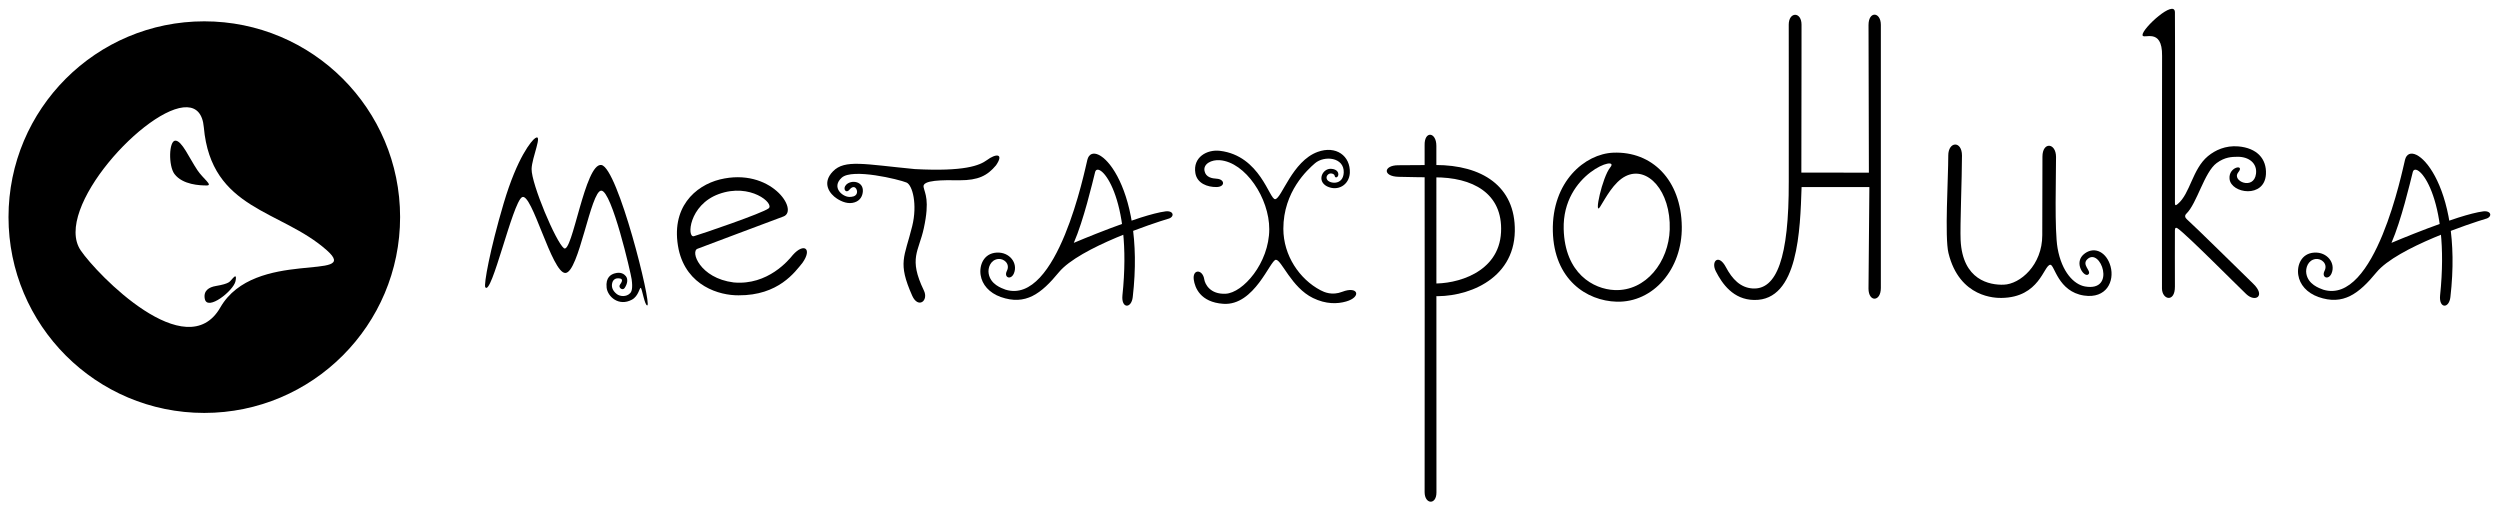 <?xml version="1.0" encoding="UTF-8" standalone="no"?>
<!-- Created with Inkscape (http://www.inkscape.org/) -->

<svg
   xmlns:dc="http://purl.org/dc/elements/1.1/"
   xmlns:cc="http://creativecommons.org/ns#"
   xmlns:rdf="http://www.w3.org/1999/02/22-rdf-syntax-ns#"
   xmlns:svg="http://www.w3.org/2000/svg"
   xmlns="http://www.w3.org/2000/svg"
   xmlns:sodipodi="http://sodipodi.sourceforge.net/DTD/sodipodi-0.dtd"
   xmlns:inkscape="http://www.inkscape.org/namespaces/inkscape"
   width="882"
   height="180"
   id="svg3044"
   version="1.1"
   inkscape:version="0.48.5 r10040"
   sodipodi:docname="metachronica_logo_circle_and_cyrillic_text_v1.svg">
  <defs
     id="defs3046" />
  <sodipodi:namedview
     id="base"
     pagecolor="#ffffff"
     bordercolor="#666666"
     borderopacity="1.0"
     inkscape:pageopacity="0"
     inkscape:pageshadow="2"
     inkscape:zoom="0.98994949"
     inkscape:cx="435.05878"
     inkscape:cy="100.58241"
     inkscape:document-units="px"
     inkscape:current-layer="MetachronicaLogo"
     showgrid="false"
     inkscape:window-width="1440"
     inkscape:window-height="834"
     inkscape:window-x="0"
     inkscape:window-y="27"
     inkscape:window-maximized="1" />
  <g
     inkscape:label="Logo"
     inkscape:groupmode="layer"
     id="layer1"
     transform="translate(0,-872.362)">
    <g
       id="MetachronicaLogo"
       style="fill:#000000">
      <g
         id="MetachronicaFullLogo">
        <desc
           id="desc3168">Authors:
  Mark Korneev
  Viacheslav Lotsmanov

License:
  CC Attribution-ShareAlike (CC-BY-SA)</desc>
        <g
           id="MetachronicaCyrillicText">
          <desc
             id="desc3149">Author: Viacheslav Lotsmanov
License: CC Attribution-ShareAlike (CC-BY-SA)</desc>
          <path
             style="fill:#000000;fill-opacity:1;fill-rule:nonzero;stroke:none"
             id="path3005"
             d="m 505.033,976.799 c 11.894,0.754 29.1,-5.442 29.394,-22.861 0.269,-15.992 -11.724,-23.364 -27.969,-23.364 -1.927,0 -8.457,0.084 -13.149,0.084 -5.275,0 -5.589,3.958 0.126,4.084 4.019,0.087 9.796,0.205 12.561,0.188 13.44,-0.084 24.251,5.532 23.571,19.344 -0.71,14.445 -15.951,18.422 -24.285,18.089 l -0.25,4.438 z m 1.716,-52.986 c 0,-4.961 -4.286,-5.399 -4.144,-0.189 0.072,2.721 0,109.036 0,122.344 0,4.355 4.175,4.649 4.175,0.126 0,-4.616 -0.031,-120.484 -0.031,-122.281"
             inkscape:connector-curvature="0" />
          <path
             style="fill:#000000;fill-opacity:1;fill-rule:nonzero;stroke:none"
             id="path3009"
             d="m 222.849,970.894 c -0.286,-2.127 -6.989,-31.225 -10.709,-31.274 -3.721,-0.048 -7.902,28.965 -12.681,29.046 -4.78,0.08 -11.842,-28.725 -15.295,-26.733 -3.341,1.929 -10.795,35.214 -12.957,31.754 -0.562,-0.9 1.61,-13.107 6.474,-29.539 4.864,-16.43 9.93,-22.26 11.111,-23.036 2.87,-1.885 -1.177,6.891 -1.242,10.881 -0.086,5.228 8.568,25.749 11.395,27.933 2.951,2.281 7.455,-30.294 13.239,-29.349 5.782,0.945 17.815,49.27 16.192,49.528 -0.924,0.145 -1.856,-5.961 -2.303,-6.164 -0.481,-0.22 -0.739,2.864 -3.139,4.15 -4.657,2.495 -8.568,-1.114 -8.915,-4.235 -0.415,-3.719 1.634,-4.676 2.748,-5.019 2.235,-0.688 3.449,0.236 4.026,0.943 0.771,0.943 0.685,2.571 -0.427,4.197 -0.726,1.061 -2.381,-0.181 -1.629,-1.199 1.458,-1.97 0.344,-2.15 -0.429,-2.228 -0.856,-0.086 -1.97,0.256 -2.312,1.627 -0.343,1.371 0.085,2.743 1.627,3.941 1.069,0.833 3.341,1.114 4.713,-0.343 0.525,-0.559 0.943,-1.714 0.514,-4.884"
             inkscape:connector-curvature="0" />
          <path
             style="fill:#000000;fill-opacity:1;fill-rule:nonzero;stroke:none"
             id="path3013"
             d="m 271.173,945.874 c 2.12,-1.691 -6.436,-9.094 -17.565,-5.056 -10.624,3.856 -11.352,15.594 -8.783,14.869 2.571,-0.728 24.227,-8.123 26.348,-9.812 m -25.019,14.224 c -2.731,0.799 0.689,10.406 12.68,11.91 12.119,1.117 19.536,-8.033 20.885,-9.704 3.947,-4.418 6.923,-2.211 3.406,2.764 -2.619,3.206 -8.436,11.57 -22.578,11.481 -6.66,0.065 -18.274,-3.228 -21.12,-16.172 -3.054,-14.78 5.871,-22.524 14.524,-24.7 17.992,-4.41 28.081,10.99 22.426,13.069 -5.655,2.08 -27.884,10.479 -30.224,11.352"
             inkscape:connector-curvature="0" />
          <path
             style="fill:#000000;fill-opacity:1;fill-rule:nonzero;stroke:none"
             id="path3017"
             d="m 301.569,943.73 c 1.954,-0.651 2.723,-2.249 2.84,-3.786 0.281,-3.641 -4.024,-4.261 -5.857,-2.428 -1.4,1.4 -0.114,3.261 1.124,1.776 1.775,-2.131 2.959,-0.06 2.644,1.164 -0.344,1.335 -1.992,1.38 -2.644,1.38 -2.408,0 -6.484,-3.351 -2.723,-6.785 3.76,-3.434 20.24,0.631 22.844,1.696 2.143,0.876 3.915,7.744 2.026,15.411 -2.725,11.062 -5.231,12.752 0,24.525 2.104,4.707 5.928,1.784 4.089,-1.904 -5.45,-11.336 -1.794,-13.602 0,-21.858 2.18,-10.027 0.372,-12.301 -0.079,-14.596 -0.492,-2.506 6.706,-2.446 12.783,-2.368 6.47,0 9.705,-1.579 12.783,-5.287 2.92,-4.26 -0.059,-4.191 -3.235,-1.814 -2.561,1.856 -7.796,4.08 -25.407,3.155 -17.821,-1.706 -24.71,-3.481 -28.88,0.79 -4.169,4.271 -0.986,8.068 1.302,9.568 1.775,1.183 4.143,2.13 6.391,1.36"
             inkscape:connector-curvature="0" />
          <path
             style="fill:#000000;fill-opacity:1;fill-rule:nonzero;stroke:none"
             id="path3021"
             d="m 373.561,968.426 c -6.197,7.536 -11.724,11.807 -20.516,8.709 -4.094,-1.472 -6.566,-4.395 -7.076,-7.725 -0.544,-3.413 1.042,-7.656 5.639,-7.931 4.596,-0.274 7.582,3.736 6.111,7.301 -1.042,2.527 -3.678,1.528 -2.489,-0.849 1.25,-2.501 -1.103,-4.487 -3.17,-4.189 -2.7,0.391 -3.579,3.217 -3.265,5.101 0.627,3.831 4.459,5.151 5.966,5.716 18.339,5.589 27.927,-42.142 28.859,-45.82 2.103,-8.46 20.726,7.714 16.01,48.451 -0.487,4.126 -4.076,4.089 -3.639,-0.585 3.69,-35.195 -8.35,-47.804 -9.617,-43.602 -0.979,3.933 -4.104,17.168 -7.537,25.039 0,0 23.43,-9.981 32.396,-11.113 2.999,-0.333 3.254,2.085 0.771,2.659 -4.664,1.38 -31.157,10.044 -38.443,18.837"
             inkscape:connector-curvature="0" />
          <path
             style="fill:#000000;fill-opacity:1;fill-rule:nonzero;stroke:none"
             id="path3025"
             d="m 838.431,968.426 c -6.196,7.536 -11.724,11.807 -20.516,8.709 -4.094,-1.472 -6.566,-4.395 -7.076,-7.725 -0.544,-3.413 1.042,-7.656 5.639,-7.931 4.595,-0.274 7.584,3.736 6.111,7.301 -1.044,2.527 -3.678,1.528 -2.489,-0.849 1.251,-2.501 -1.103,-4.487 -3.17,-4.189 -2.7,0.391 -3.579,3.217 -3.265,5.101 0.627,3.831 4.459,5.151 5.966,5.716 18.339,5.589 27.927,-42.142 28.859,-45.82 2.103,-8.46 20.726,7.714 16.009,48.451 -0.486,4.126 -4.075,4.089 -3.638,-0.585 3.69,-35.195 -8.35,-47.804 -9.617,-43.602 -0.98,3.933 -4.104,17.168 -7.536,25.039 0,0 23.429,-9.981 32.396,-11.113 2.998,-0.333 3.251,2.085 0.77,2.659 -4.662,1.38 -31.157,10.044 -38.443,18.837"
             inkscape:connector-curvature="0" />
          <path
             style="fill:#000000;fill-opacity:1;fill-rule:nonzero;stroke:none"
             id="path3029"
             d="m 424.864,970.924 c 0.255,1.621 2.036,5.33 7.531,5.069 6.109,-0.292 15.359,-10.812 15.402,-22.736 0.04,-10.979 -8.438,-23.665 -17.419,-24.375 -2.974,-0.235 -5.923,1.289 -5.424,3.79 0.456,2.289 2.676,2.64 4.291,2.74 2.921,0.18 3.1,2.906 -0.095,2.94 -3.152,0.033 -6.815,-1.271 -7.423,-4.911 -0.936,-5.611 4.085,-8.412 8.65,-7.869 14.258,1.696 17.459,17.271 19.511,17.061 2.288,-0.234 5.987,-13.398 14.974,-16.675 6.466,-2.356 11.615,1.375 11.363,7.436 -0.274,4.286 -4.274,6.574 -8.072,4.707 -3.72,-1.935 -1.555,-6.376 1.475,-6.181 2.272,0.147 2.57,1.482 2.542,1.989 -0.059,1.11 -1.139,1.399 -1.285,0.525 -0.117,-0.7 -0.916,-0.876 -1.404,-0.876 -0.907,0 -1.875,1.073 -1.314,2.105 0.701,1.519 5.697,2.279 5.902,-2.426 0.205,-5.438 -6.889,-6.095 -10.16,-3.264 -2.6,2.249 -11.155,9.971 -11.145,23.109 0.005,9.425 5.704,17.779 13.11,21.677 1.302,0.685 4.043,1.948 7.669,0.549 5.641,-2.179 6.894,1.84 1.37,3.422 -3.094,0.887 -7.128,1.004 -11.707,-1.232 -7.615,-3.717 -11.084,-13.488 -13.072,-13.488 -1.986,0 -7.54,16.308 -18.562,15.541 -8.184,-0.568 -10.024,-5.804 -10.406,-8.489 -0.547,-3.835 3.12,-3.8 3.697,-0.139"
             inkscape:connector-curvature="0" />
          <path
             style="fill:#000000;fill-opacity:1;fill-rule:nonzero;stroke:none"
             id="path3033"
             d="m 564.527,945.303 c -2.301,3.674 0.749,-10.464 3.576,-13.895 3.741,-4.541 -16.96,1.982 -16.434,21.779 0.414,15.63 10.461,21.206 17.991,21.51 11.045,0.446 19.061,-9.976 19.42,-21.376 0.426,-13.621 -7.886,-22.58 -15.5,-18.839 -4.251,2.087 -7.195,7.859 -9.054,10.821 m 28.812,7.039 c 0.175,14.932 -10.04,26.809 -22.968,26.457 -10.607,-0.287 -22.154,-7.817 -22.529,-24.886 -0.384,-17.523 11.361,-27.269 21.306,-27.683 13.668,-0.566 23.996,9.605 24.19,26.111"
             inkscape:connector-curvature="0" />
          <path
             style="fill:#000000;fill-opacity:1;fill-rule:nonzero;stroke:none"
             id="path3037"
             d="m 608.888,966.594 c -2.553,-4.819 -5.365,-2.094 -3.538,1.488 2.195,4.304 6.093,10.025 13.544,10.107 15.576,0.253 16.204,-24.821 16.707,-39.821 l 23.913,0 -0.307,35.801 c 0,4.844 4.357,4.741 4.357,-0.217 l 0,-92.806 c 0,-4.655 -4.35,-4.987 -4.35,0.036 -0.002,5.025 0.13,52.094 0.13,52.094 l -23.826,-0.029 c 0,0 0.055,-23.913 0.055,-39.629 0,-6.234 0.007,-11.21 0.007,-12.543 0,-4.689 -4.513,-4.621 -4.513,-0.024 0,1.698 0.014,9.711 0.014,19.11 0,16.051 -0.005,36.233 -0.005,36.233 0.084,26.921 -4.27,38.316 -12.811,37.729 -4.218,-0.289 -7.116,-3.257 -9.377,-7.529"
             inkscape:connector-curvature="0" />
          <path
             style="fill:#000000;fill-opacity:1;fill-rule:nonzero;stroke:none"
             id="path3041"
             d="m 687.351,927.225 c 0,8.046 -1.292,28.839 0.064,34.396 3.894,15.953 16.852,15.867 18.695,15.848 13.524,-0.146 14.885,-11.535 17.23,-11.703 1.504,-0.107 2.68,9.491 11.911,10.865 7.871,1.173 10.806,-5.02 9.354,-10.3 -1.331,-4.836 -5.414,-7.159 -9.011,-4.614 -4.51,3.191 0.018,9.136 1.315,7.294 0.841,-1.191 -2.553,-3.245 -0.5,-5.192 4.626,-4.389 10.384,11.556 -0.797,9.61 -3.882,-0.676 -8.205,-5.051 -9.696,-13.504 -1.131,-6.405 -0.517,-25.49 -0.545,-32.197 -0.021,-5.045 -4.794,-5.442 -4.794,-0.084 0,10.783 -0.062,18.485 -0.062,27.698 0,10.556 -7.805,17.271 -13.629,17.459 -4.857,0.158 -14.51,-1.528 -15.179,-15.764 -0.23,-4.878 0.482,-22.059 0.482,-29.769 0,-5.36 -4.838,-5.067 -4.838,-0.043"
             inkscape:connector-curvature="0" />
          <path
             style="fill:#000000;fill-opacity:1;fill-rule:nonzero;stroke:none"
             id="path3045"
             d="m 762.743,974.132 c -0.05,-5.035 0,-79.335 0.04,-82.014 0.156,-10.469 -6.907,-5.574 -6.907,-7.415 0,-2.429 11.371,-12.739 11.439,-8.001 0.084,5.747 0.016,58.315 0.003,67.291 -10e-4,0.941 0.289,0.924 1.028,0.302 4.361,-3.663 5.121,-12.255 10.591,-16.824 2.545,-2.125 6.245,-3.845 10.727,-3.464 6.558,0.557 10.047,4.36 9.761,9.789 -0.458,8.644 -12.284,6.878 -12.839,1.706 -0.469,-4.375 5.572,-5.365 3.072,-2.344 -2.516,3.042 5.492,6.484 6.26,0.521 0.482,-3.744 -2.547,-6.027 -6.454,-6.003 -2.09,0.014 -4.494,0.065 -7.41,2.2 -4.378,3.206 -6.956,14.242 -10.707,17.881 -0.703,0.681 -0.453,1.405 0.196,1.982 3.229,2.877 18.196,17.688 23.405,22.73 4.491,4.349 0.726,6.692 -2.478,3.646 -3.689,-3.509 -21.025,-21.01 -24.214,-23.188 -0.599,-0.41 -0.944,-0.163 -0.945,0.672 -0.01,4.374 -0.036,14.096 0.002,19.869 0.039,5.755 -4.531,4.683 -4.571,0.66"
             inkscape:connector-curvature="0" />
        </g>
        <path
           style="fill:#000000;fill-opacity:1;fill-rule:nonzero;stroke:none"
           d="m 72.062,879.886 c 38.15,0 69.094,30.911 69.094,69.062 0,38.151 -30.944,69.094 -69.094,69.094 C 33.911,1018.042 3,987.1 3,948.948 c 0,-38.151 30.911,-69.062 69.062,-69.062 z m -6.031,30.312 c -14.08,-0.59 -47.477,35.894 -37.562,50.5 5.793,8.531 37.312,40.964 49.25,20.156 12.06,-21.023 50.133,-9.012 37.625,-20.156 -16.194,-14.428 -40.843,-14.109 -43.438,-43.438 -0.425,-4.808 -2.626,-6.926 -5.875,-7.062 z M 61.875,921.98 c 2.308,0 4.871,6.101 7.781,10.438 2.021,3.011 5.59,5.375 3.281,5.375 -2.309,0 -8.454,-0.189 -11.375,-4.031 -2.195,-2.888 -1.996,-11.781 0.312,-11.781 z M 83,969.855 c 0.242,-0.003 0.345,0.421 0.094,1.688 -0.671,3.377 -9.982,10.748 -10.844,6.25 -0.55,-2.873 1.451,-4.119 3.906,-4.531 4.945,-0.83 4.915,-1.676 5.344,-2.031 0.268,-0.221 1.096,-1.37 1.5,-1.375 z"
           id="MetachronicaLogoCircle"
           inkscape:connector-curvature="0">
          <desc
             id="desc3134">Author: Mark Korneev
License: CC Attribution-ShareAlike (CC-BY-SA)</desc>
        </path>
      </g>
    </g>
  </g>
</svg>
